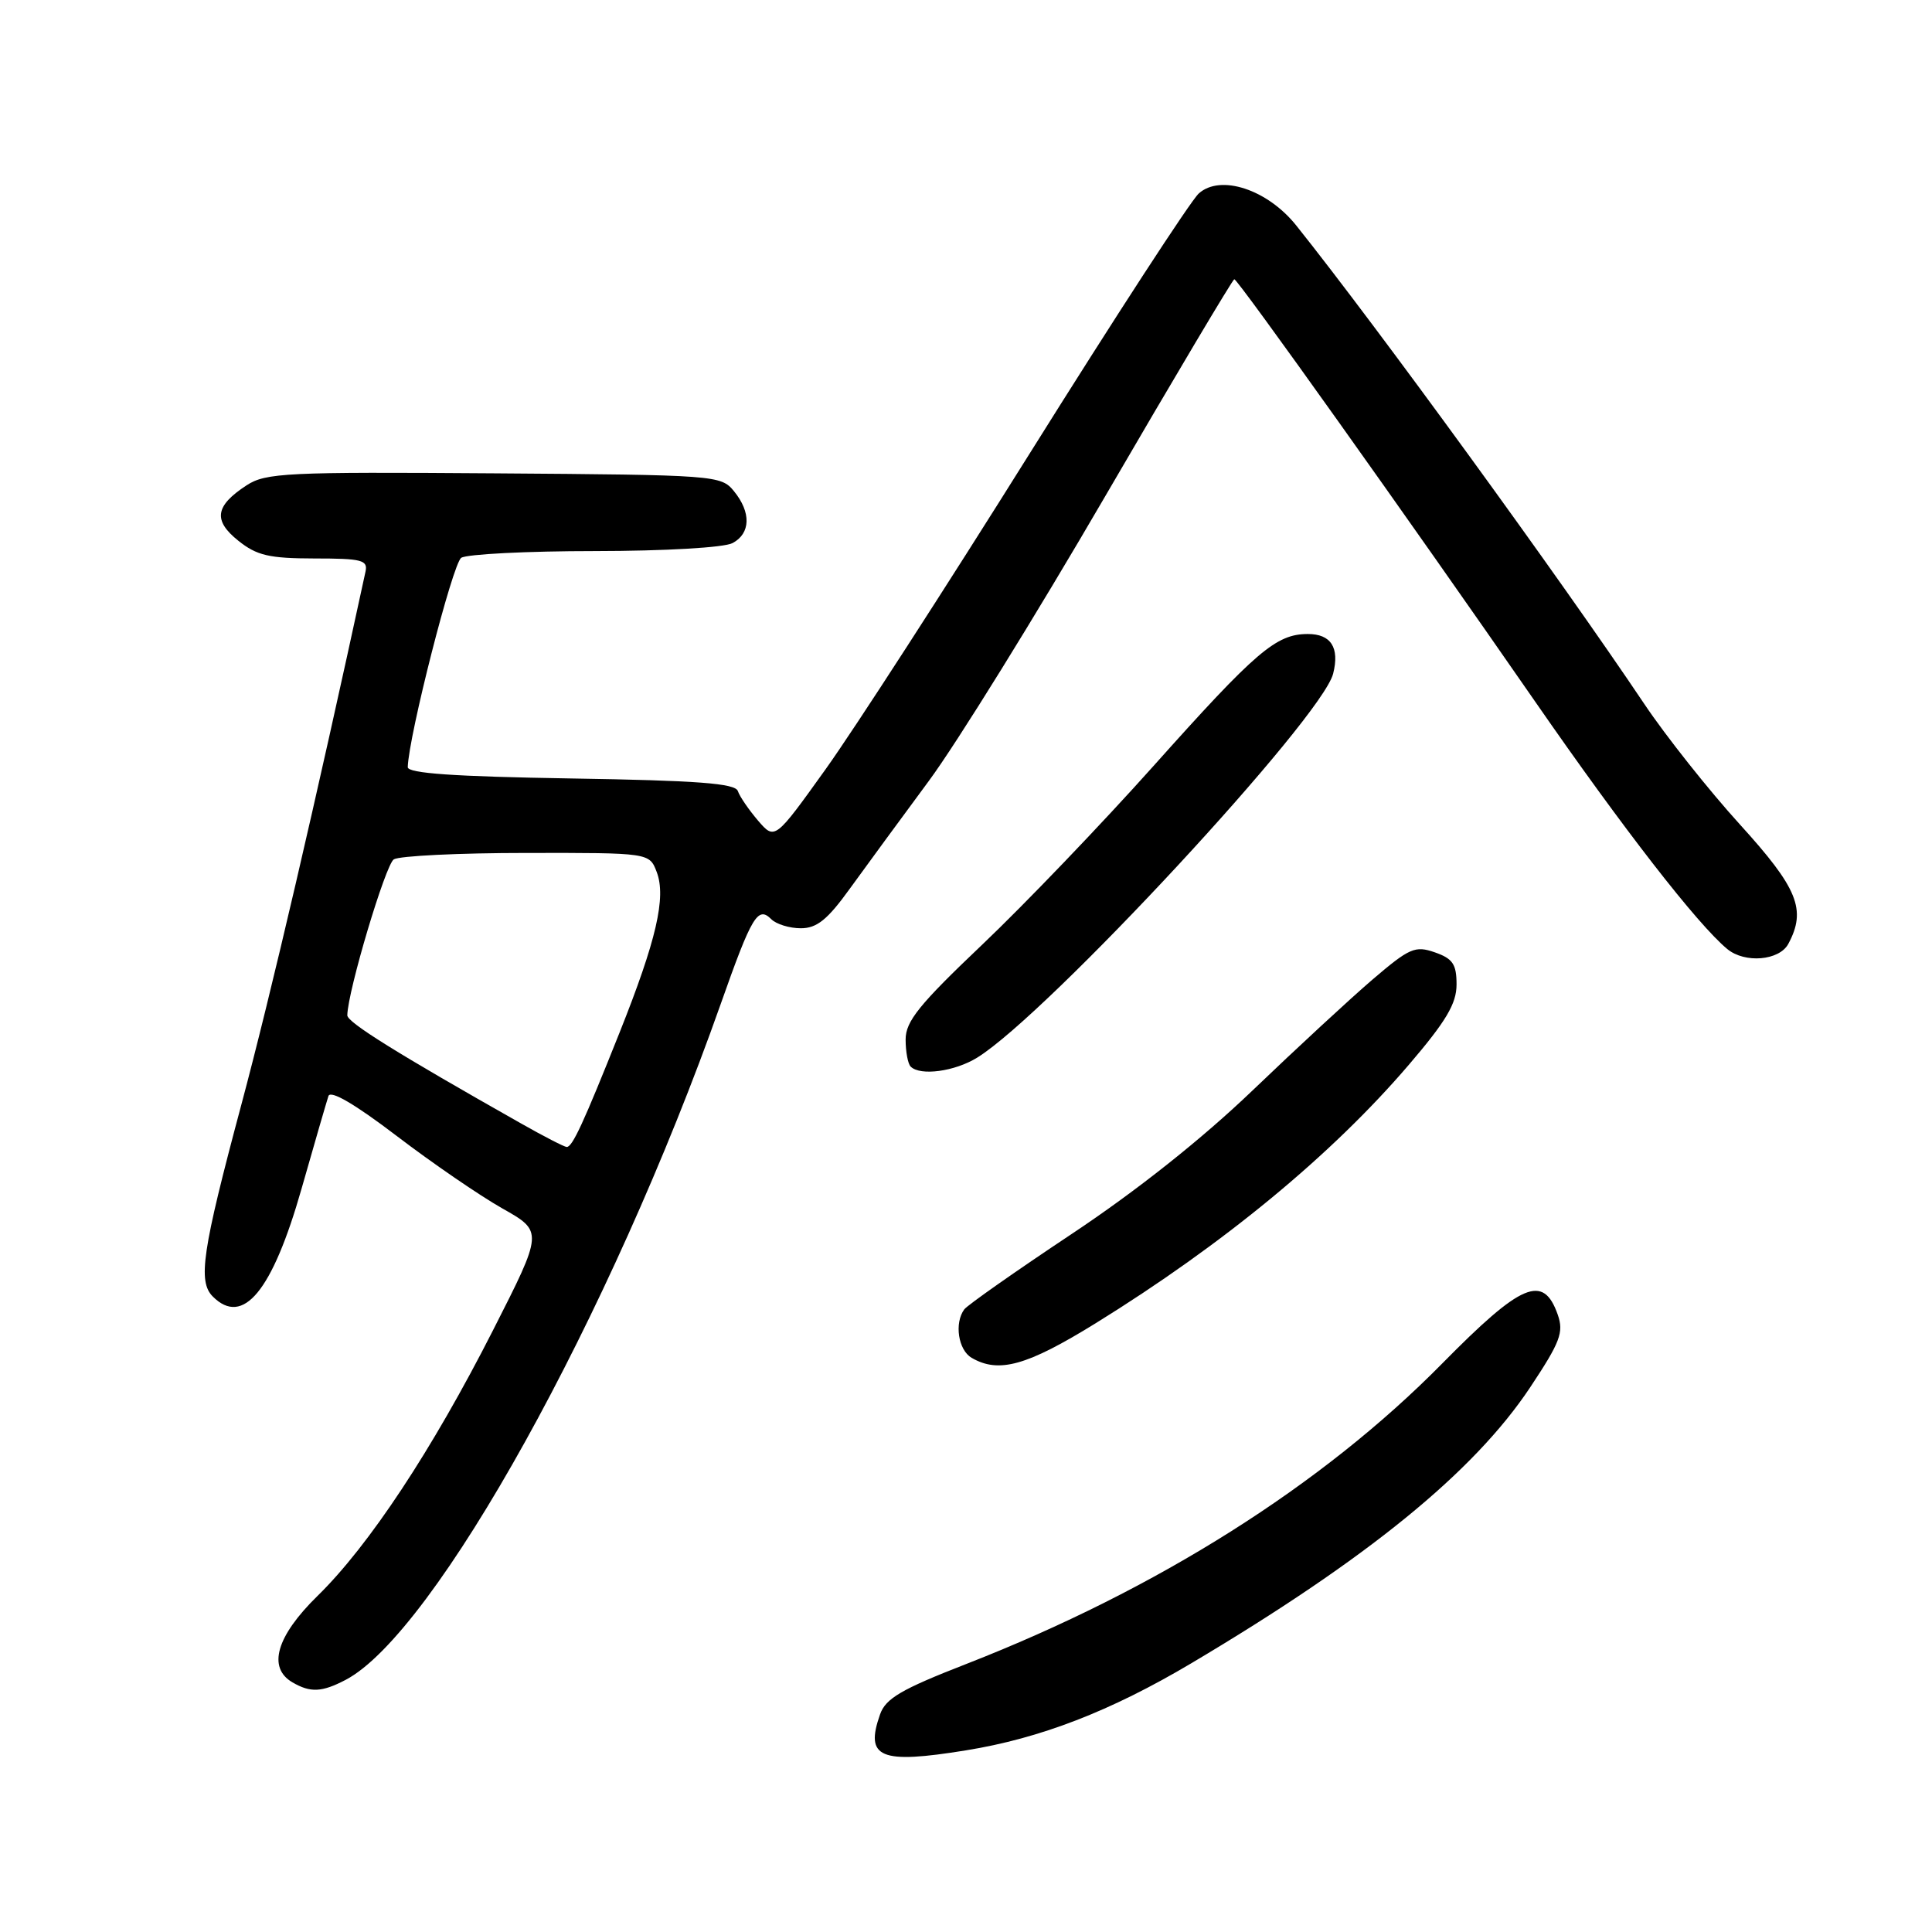 <?xml version="1.0" encoding="UTF-8" standalone="no"?>
<!DOCTYPE svg PUBLIC "-//W3C//DTD SVG 1.1//EN" "http://www.w3.org/Graphics/SVG/1.1/DTD/svg11.dtd" >
<svg xmlns="http://www.w3.org/2000/svg" xmlns:xlink="http://www.w3.org/1999/xlink" version="1.1" viewBox="0 0 256 256">
 <g >
 <path fill="currentColor"
d=" M 128.00 231.93 C 137.85 230.34 147.16 226.74 157.84 220.40 C 181.20 206.53 195.28 195.06 202.75 183.84 C 206.74 177.83 207.23 176.55 206.41 174.20 C 204.50 168.77 201.63 169.98 191.10 180.67 C 175.21 196.80 153.34 210.61 128.05 220.48 C 119.42 223.84 117.35 225.05 116.61 227.17 C 114.58 232.93 116.60 233.78 128.00 231.93 Z  M 45.80 222.59 C 57.59 216.41 80.88 174.43 95.51 133.00 C 99.62 121.35 100.42 120.02 102.20 121.80 C 102.86 122.46 104.62 123.00 106.11 123.00 C 108.24 123.00 109.65 121.86 112.61 117.75 C 114.70 114.86 119.40 108.45 123.06 103.50 C 126.73 98.55 137.25 81.56 146.45 65.75 C 155.65 49.94 163.35 37.00 163.55 37.00 C 164.03 37.00 186.58 68.66 203.44 93.00 C 215.09 109.82 224.92 122.48 228.87 125.75 C 231.20 127.68 235.77 127.29 236.96 125.07 C 239.39 120.54 238.23 117.70 230.55 109.25 C 226.46 104.75 220.75 97.56 217.88 93.28 C 206.56 76.41 182.50 43.33 171.77 29.89 C 167.95 25.10 161.71 23.05 158.84 25.64 C 157.76 26.62 147.72 42.06 136.52 59.96 C 125.32 77.86 113.12 96.73 109.41 101.91 C 102.67 111.32 102.67 111.32 100.44 108.73 C 99.22 107.30 98.01 105.54 97.77 104.82 C 97.43 103.80 92.46 103.42 75.67 103.15 C 60.18 102.90 54.01 102.47 54.03 101.65 C 54.15 97.50 59.99 74.62 61.12 73.91 C 61.88 73.43 69.84 73.02 78.82 73.02 C 88.12 73.01 95.96 72.56 97.07 71.96 C 99.47 70.68 99.55 67.89 97.25 65.08 C 95.54 62.98 94.83 62.93 65.47 62.72 C 37.98 62.52 35.21 62.65 32.67 64.31 C 28.50 67.03 28.21 68.96 31.58 71.65 C 34.03 73.61 35.66 73.99 41.66 74.00 C 47.95 74.00 48.77 74.21 48.43 75.75 C 41.80 106.41 35.90 131.73 31.96 146.45 C 26.79 165.76 26.19 169.79 28.20 171.80 C 32.21 175.81 36.09 171.09 39.96 157.50 C 41.68 151.45 43.29 145.93 43.52 145.23 C 43.80 144.41 47.04 146.31 52.54 150.50 C 57.27 154.11 63.57 158.43 66.56 160.12 C 71.98 163.18 71.98 163.18 65.32 176.28 C 57.25 192.15 48.89 204.80 42.08 211.46 C 36.62 216.80 35.41 220.97 38.75 222.92 C 41.14 224.31 42.64 224.24 45.80 222.59 Z  M 145.16 175.35 C 162.12 164.86 176.48 153.01 186.67 141.10 C 191.63 135.30 193.00 132.99 193.00 130.45 C 193.00 127.76 192.50 127.02 190.12 126.19 C 187.51 125.28 186.76 125.61 181.87 129.79 C 178.92 132.32 171.78 138.92 166.00 144.46 C 159.27 150.91 150.66 157.75 142.00 163.51 C 134.57 168.45 128.17 172.95 127.77 173.50 C 126.43 175.32 126.97 178.89 128.75 179.92 C 132.34 182.01 136.06 180.97 145.16 175.35 Z  M 129.50 140.13 C 138.83 134.35 175.17 95.14 176.65 89.26 C 177.52 85.81 176.36 84.00 173.28 84.01 C 169.08 84.02 166.45 86.27 152.84 101.50 C 145.96 109.20 135.75 119.85 130.16 125.16 C 121.79 133.11 120.00 135.33 120.00 137.74 C 120.00 139.35 120.30 140.97 120.67 141.33 C 121.94 142.60 126.52 141.98 129.50 140.13 Z  M 69.00 148.84 C 52.62 139.58 46.00 135.46 46.02 134.53 C 46.08 131.31 51.08 114.57 52.18 113.87 C 52.91 113.41 60.82 113.02 69.77 113.02 C 86.05 113.00 86.05 113.00 87.02 115.55 C 88.29 118.90 86.98 124.57 82.10 136.81 C 77.29 148.86 75.84 152.01 75.09 151.98 C 74.77 151.97 72.03 150.56 69.00 148.84 Z "/>
</g>
</svg>